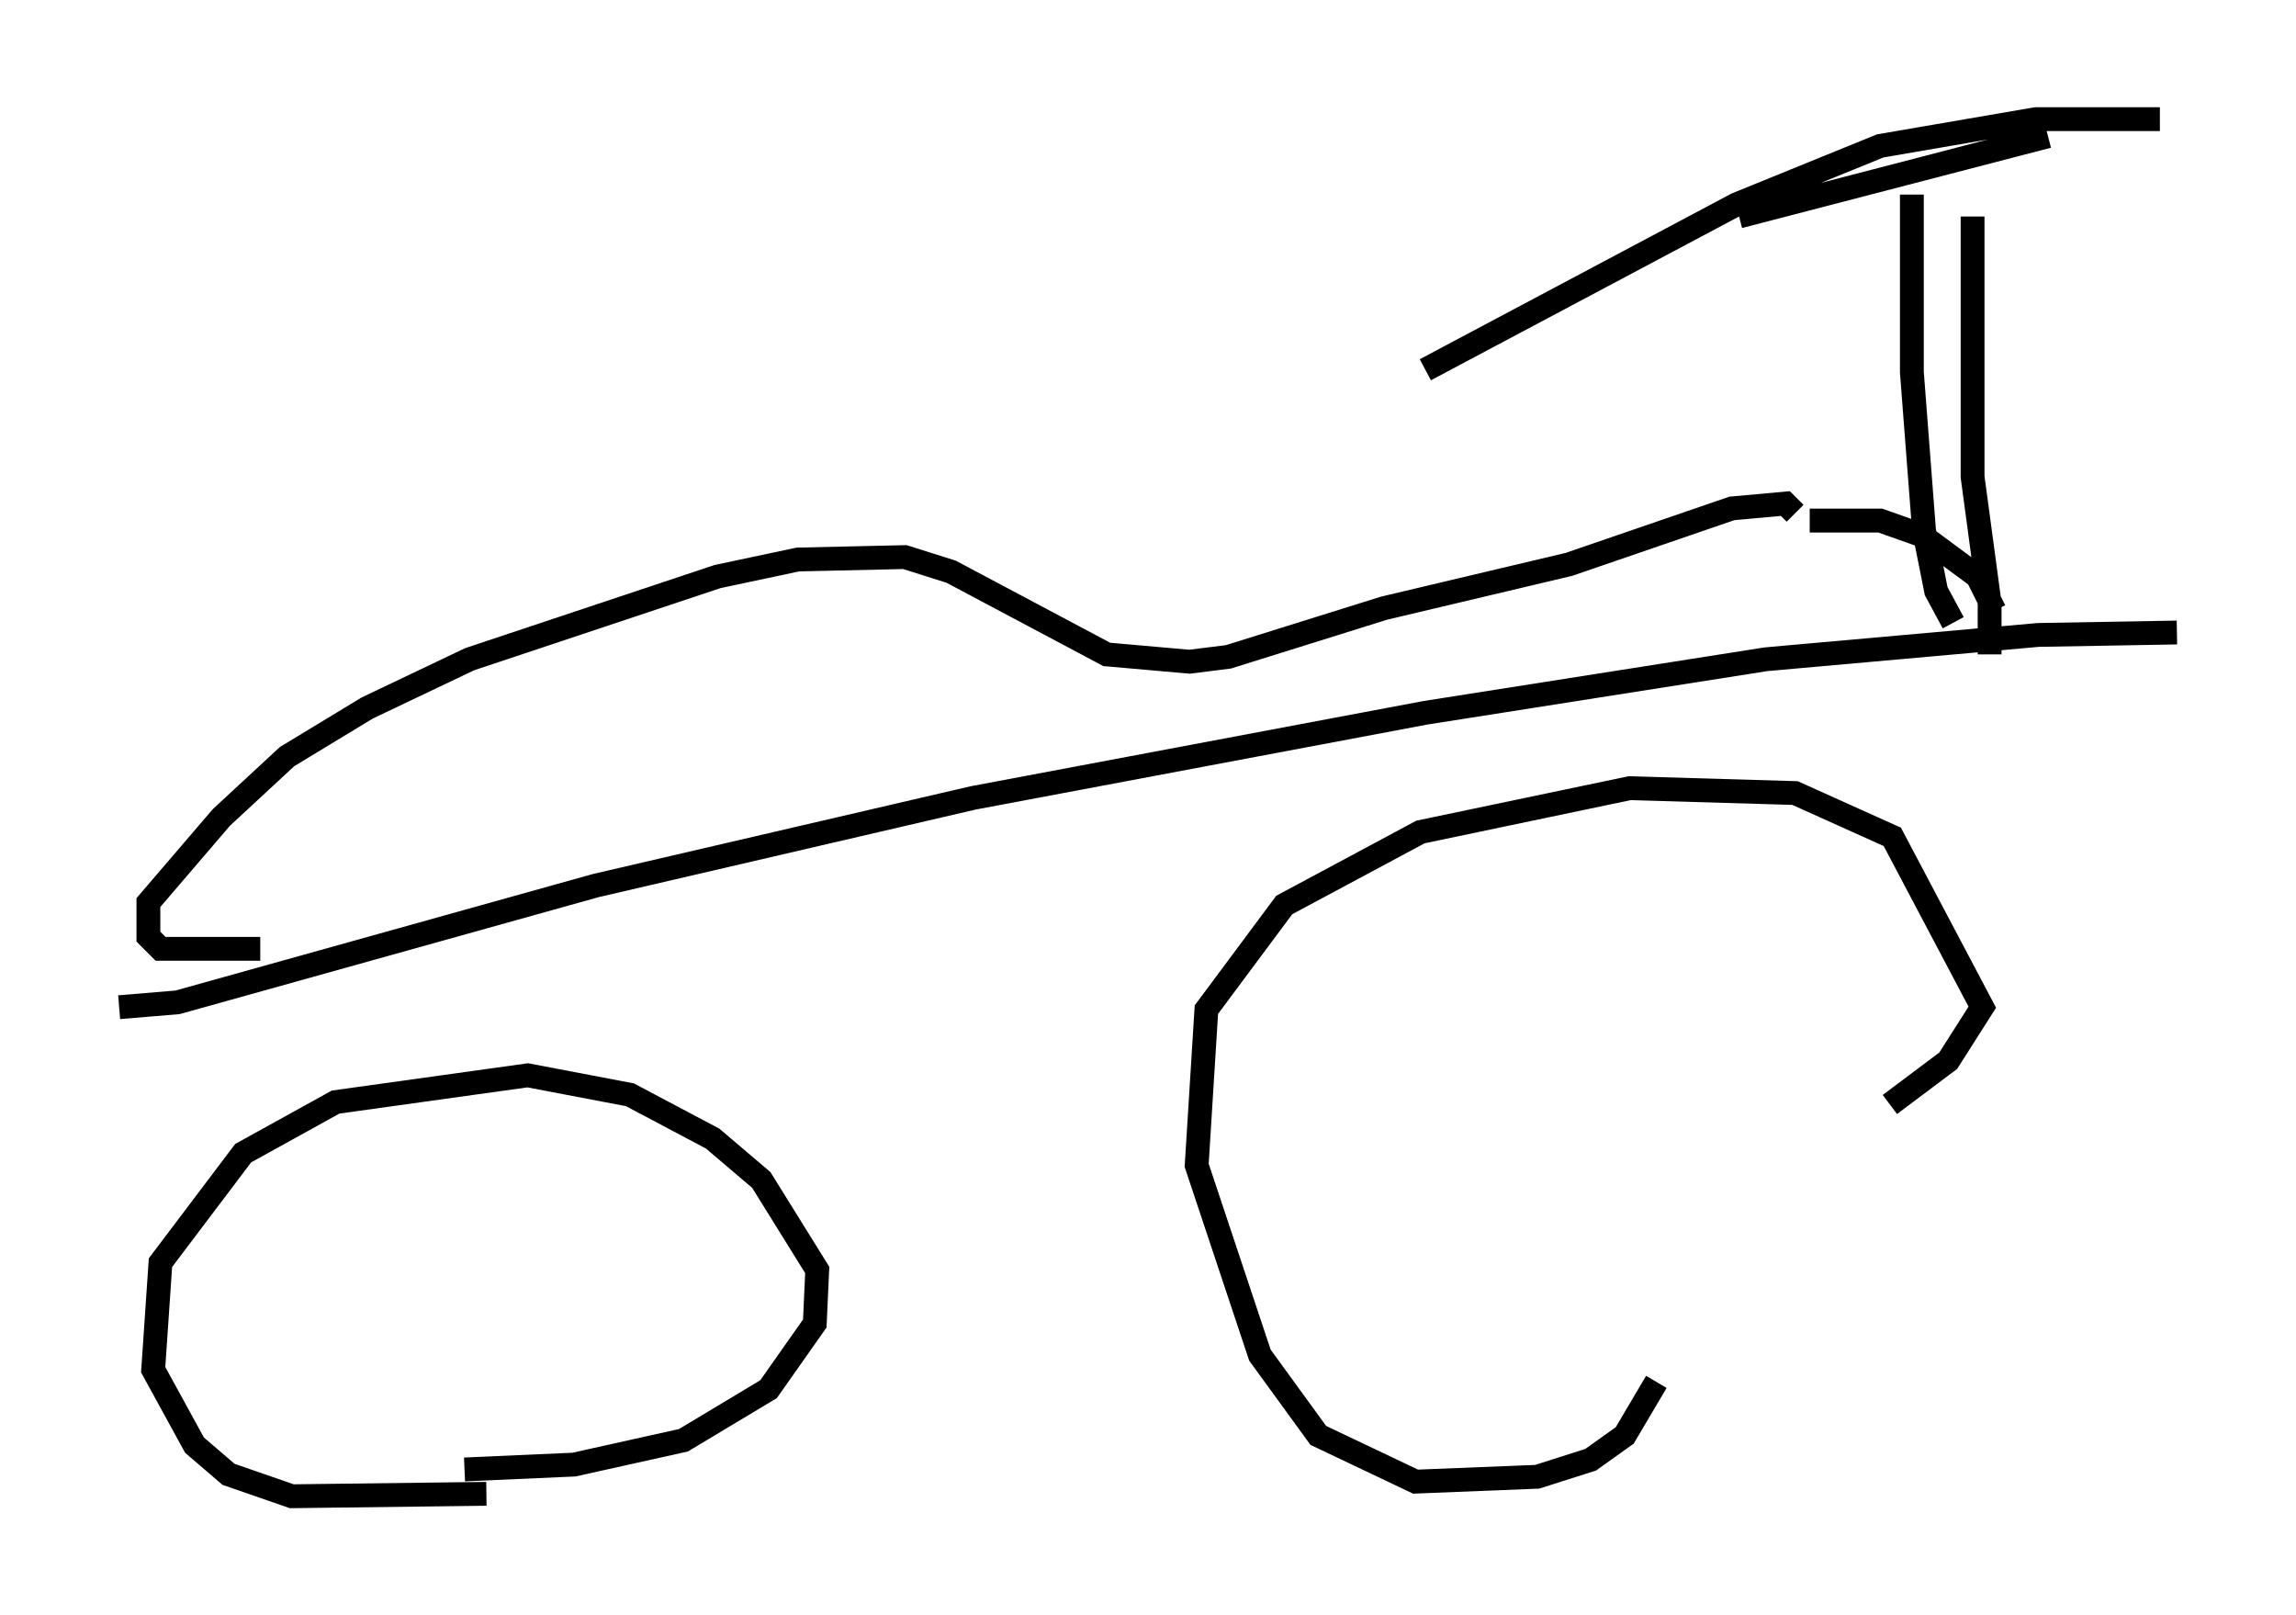 <?xml version="1.0" encoding="utf-8" ?>
<svg baseProfile="full" height="67.78" version="1.1" width="96.363" xmlns="http://www.w3.org/2000/svg" xmlns:ev="http://www.w3.org/2001/xml-events" xmlns:xlink="http://www.w3.org/1999/xlink"><defs /><rect fill="white" height="67.78" width="96.363" x="0" y="0" /><path d="M24.906, 62.065 m-4.492, 0.613 l-8.167, 0.102 -2.654, -0.919 l-1.429, -1.225 -1.735, -3.165 l0.306, -4.492 3.471, -4.594 l3.879, -2.144 8.065, -1.123 l4.288, 0.817 3.471, 1.838 l2.042, 1.735 2.348, 3.777 l-0.102, 2.246 -1.94, 2.756 l-3.573, 2.144 -4.594, 1.021 l-4.594, 0.204 m50.021, -3.675 l-1.327, 2.246 -1.429, 1.021 l-2.246, 0.715 -5.104, 0.204 l-4.083, -1.94 -2.45, -3.369 l-2.654, -7.963 0.408, -6.533 l3.267, -4.39 5.717, -3.063 l8.779, -1.838 6.942, 0.204 l4.083, 1.838 3.777, 7.146 l-1.429, 2.246 -2.45, 1.838 m-74.317, -4.083 l2.45, -0.204 17.559, -4.9 l15.823, -3.675 18.988, -3.573 l14.292, -2.246 11.433, -1.021 l5.819, -0.102 m-7.861, 0.919 l0.0, -2.144 -0.715, -5.308 l0.0, -10.923 m-9.8, 0.0 l12.965, -3.369 m4.696, -0.715 l-5.206, 0.0 -6.533, 1.123 l-6.023, 2.45 -13.067, 6.942 m-48.898, 24.296 l-4.185, 0.0 -0.51, -0.51 l0.0, -1.429 3.063, -3.573 l2.756, -2.552 3.369, -2.042 l4.288, -2.042 10.413, -3.471 l3.369, -0.715 4.492, -0.102 l1.94, 0.613 6.533, 3.471 l3.471, 0.306 1.633, -0.204 l6.533, -2.042 7.758, -1.838 l6.84, -2.348 2.246, -0.204 l0.408, 0.408 m0.613, 0.306 l2.96, 0.0 1.735, 0.613 l2.348, 1.735 0.715, 1.429 m-1.735, 0.51 l-0.715, -1.327 -0.51, -2.552 l-0.51, -6.635 0.0, -7.452 " fill="none" stroke="black" stroke-width="1" /></svg>